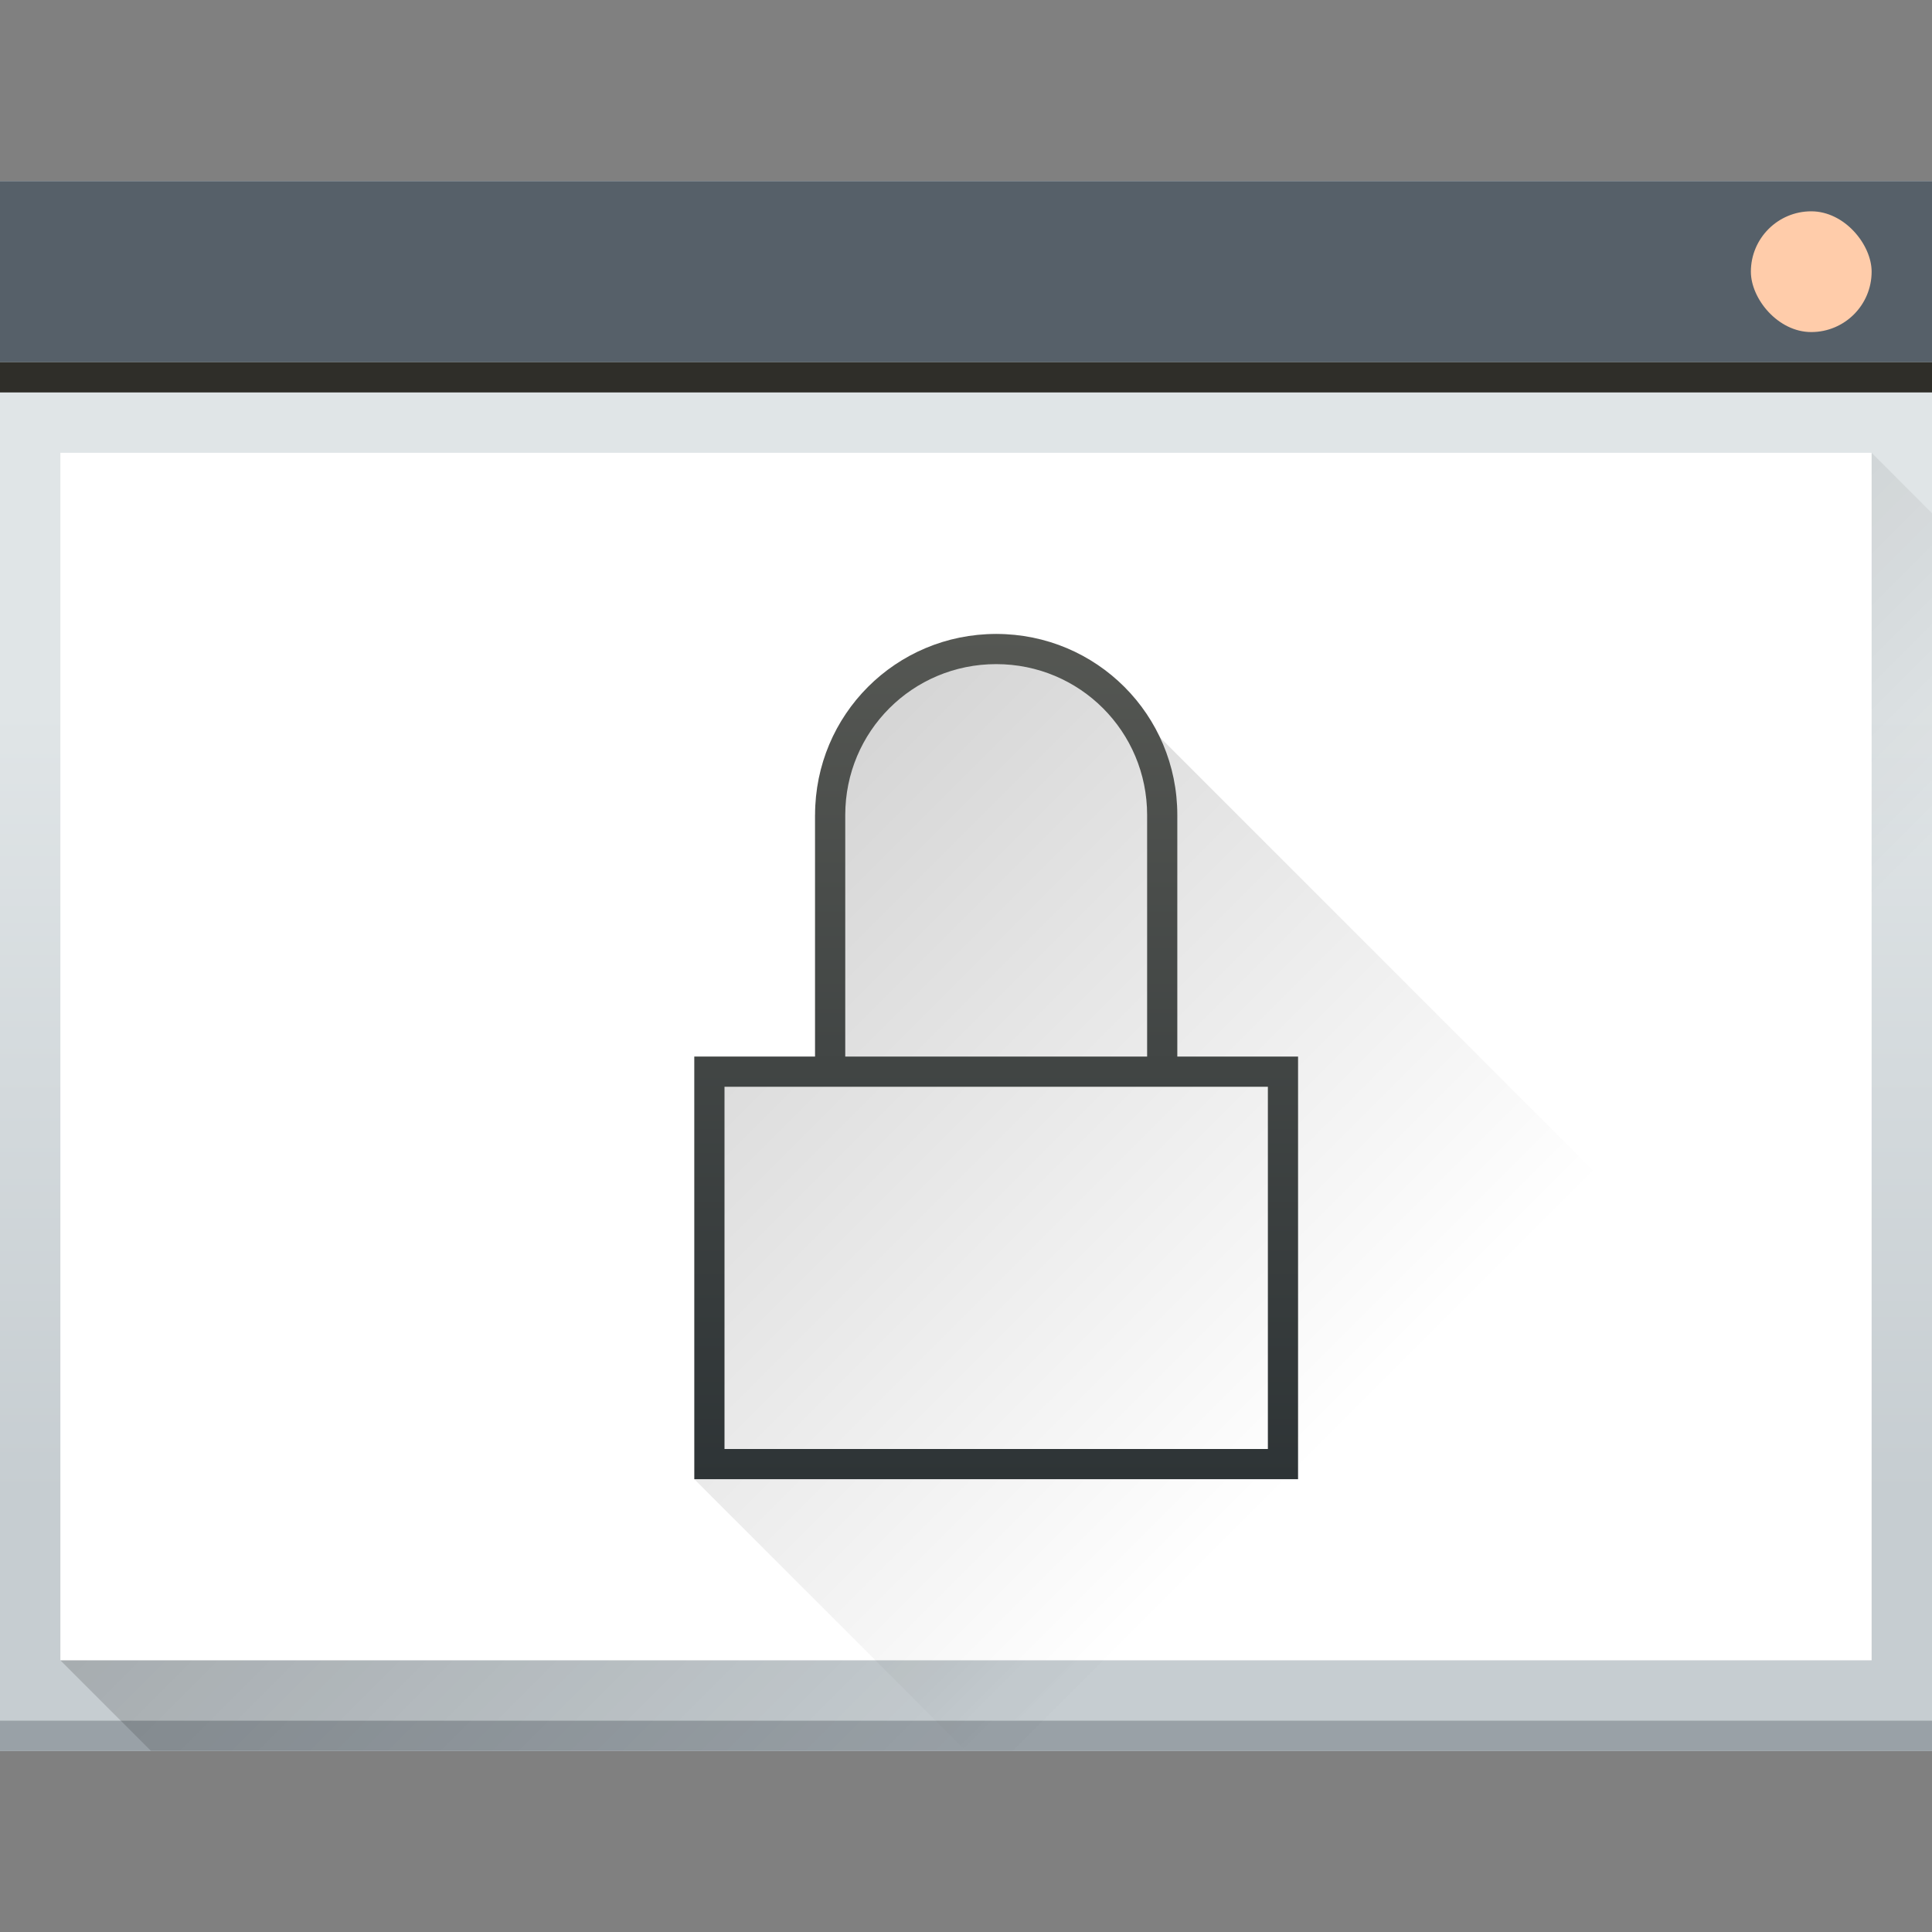 <?xml version="1.0" encoding="UTF-8" standalone="no"?>

<!-- Created with Inkscape (http://www.inkscape.org/) -->
<svg width="64" version="1.1" xmlns="http://www.w3.org/2000/svg" height="64" xmlns:xlink="http://www.w3.org/1999/xlink" xmlns:inkscape="http://www.inkscape.org/namespaces/inkscape">
 <rect width="100%" height="100%" fill="#808080" stroke="none"/>
 <defs id="defs3811">
  <linearGradient inkscape:collect="always" id="linearGradient4293">
   <stop id="stop4295"/>
   <stop offset="1" style="stop-opacity:0" id="stop4297"/>
  </linearGradient>
  <linearGradient inkscape:collect="always" id="linearGradient4303-6">
   <stop style="stop-color:#c6cdd1" id="stop4305-7"/>
   <stop offset="1" style="stop-color:#e0e5e7" id="stop4307-0"/>
  </linearGradient>
  <linearGradient inkscape:collect="always" id="linearGradient4643-8" xlink:href="#linearGradient4303-6" y1="543.798" y2="502.655" x2="0" gradientUnits="userSpaceOnUse" gradientTransform="matrix(0.667 0 0 0.635 456.887 -137.774)"/>
  <linearGradient inkscape:collect="always" id="linearGradient4183" xlink:href="#linearGradient4293" y1="532.226" y2="554.226" x1="419.161" gradientUnits="userSpaceOnUse" x2="441.161" gradientTransform="matrix(1 0 0 1 -408.161 -495.227)"/>
  <linearGradient inkscape:collect="always" xlink:href="#linearGradient4293" id="linearGradient4279" y1="24" x1="20" y2="48" x2="44" gradientUnits="userSpaceOnUse" gradientTransform="matrix(1 0 0 1 1 -1)"/>
  <linearGradient inkscape:collect="always" xlink:href="#linearGradient3052" id="linearGradient4479" y1="537.798" y2="565.798" x2="0" gradientUnits="userSpaceOnUse" gradientTransform="matrix(1 0 0 1 353.286 -358.864)"/>
  <linearGradient id="linearGradient3052">
   <stop style="stop-color:#555753" id="stop3054"/>
   <stop offset="1" style="stop-color:#2e3436" id="stop3056"/>
  </linearGradient>
 </defs>
 <g inkscape:label="Layer 1" inkscape:groupmode="layer" id="layer1" transform="matrix(1 0 0 1 -736.857 -157.934)">
  <rect width="64" x="736.857" y="163.934" rx="0" height="52" style="fill:url(#linearGradient4643-8)" id="rect4641-5"/>
  <rect width="64" x="736.857" y="214.934" height="1" style="fill:#99a1a7" id="rect4645-7"/>
  <path style="fill:url(#linearGradient4183);opacity:0.2;fill-rule:evenodd" id="path4167" d="M 62 15 L 2 55 L 5 58 L 64 58 L 64 17 L 62 15 z " transform="matrix(1 0 0 1 736.857 157.934)"/>
  <rect width="64" x="736.857" y="163.934" height="6" style="fill:#566069" id="rect4647-8"/>
  <rect width="64" x="736.857" y="169.934" height="1" style="fill:#2f2e29" id="rect4649-8"/>
  <rect width="60" x="738.857" y="172.934" height="40" style="fill:#ffffff" id="rect4653-5"/>
  <path style="fill:url(#linearGradient4279);opacity:0.2;fill-rule:evenodd" id="path4268" d="M 33 21 L 29 23 L 28 25 L 27 27 L 27 35 L 23 35 L 23 49 L 32 58 L 64 58 L 64 50 L 37 23 L 33 21 z " transform="matrix(1 0 0 1 736.857 157.934)"/>
  <rect width="4" x="794.857" y="164.934" rx="2" height="4" style="fill:#ffccaa" id="rect4661-1"/>
  <path inkscape:connector-curvature="0" style="fill:url(#linearGradient4479)" id="rect4136-1" d="m 769.857,178.934 c -3.324,0 -6,2.676 -6,6 l 0,2 0,6 -2,0 -2,0 0,1.5 0,12.5 20,0 0,-14 -4,0 0,-8 c 0,-3.324 -2.676,-6 -6,-6 z m 0,1 c 2.77,0 5,2.23 5,5 l 0,8 -10,0 0,-8 c 0,-2.77 2.23,-5 5,-5 z m -9,14 4,0 10,0 4,0 0,12 -9,0 -9,0 0,-12 z"/>
 </g>
</svg>
